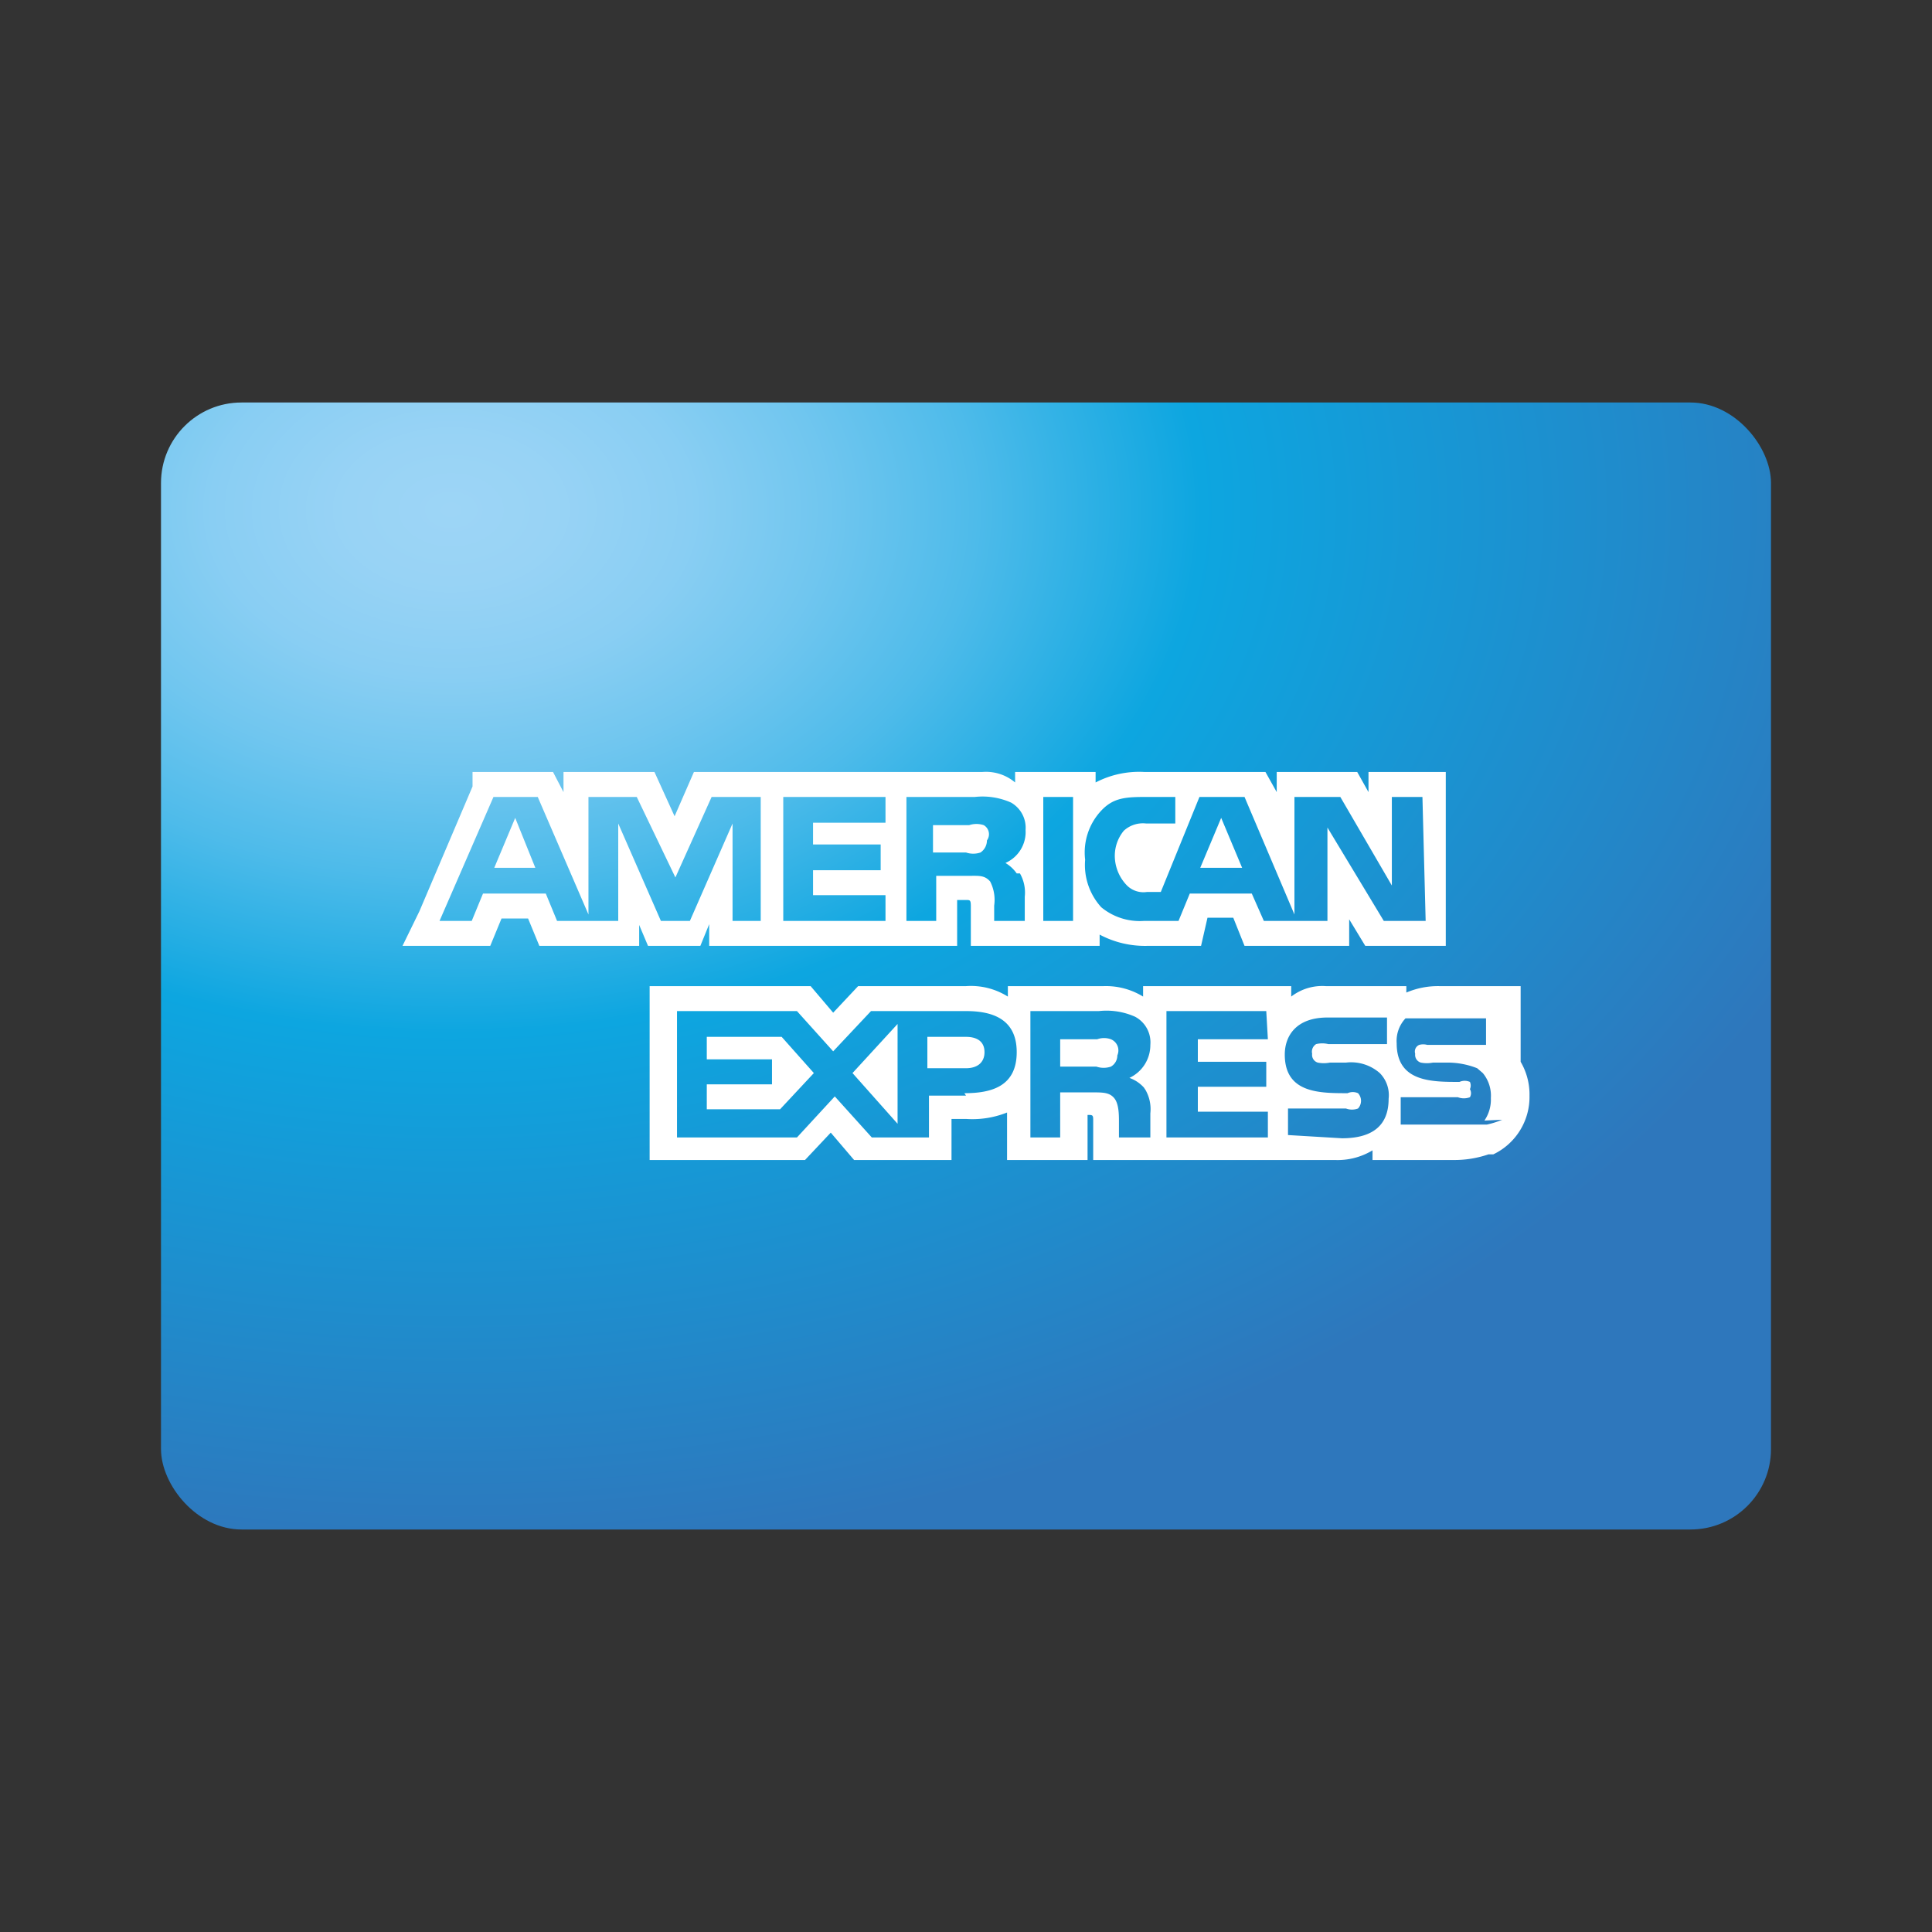 <svg xmlns="http://www.w3.org/2000/svg" xmlns:xlink="http://www.w3.org/1999/xlink" viewBox="0 0 24 24"><rect x="0" y="0" width="24" height="24" fill="#333333" stroke="none"/><defs><style>.cls-1{fill:none;}.cls-2{fill:url(#radial-gradient);}.cls-3{fill:#fff;}</style><radialGradient id="radial-gradient" cx="979.07" cy="-2095.31" r="2.87" gradientTransform="matrix(6.51, 0, 0, -4.54, -6368.13, -9506.33)" gradientUnits="userSpaceOnUse"><stop offset="0" stop-color="#9dd5f6"/><stop offset="0.07" stop-color="#98d3f5"/><stop offset="0.16" stop-color="#89cef3"/><stop offset="0.25" stop-color="#70c6ef"/><stop offset="0.35" stop-color="#4ebbea"/><stop offset="0.45" stop-color="#23ade3"/><stop offset="0.5" stop-color="#0da6e0"/><stop offset="1" stop-color="#2e77bc"/></radialGradient></defs><title>Payment_Colors_AmericanExpress_24px</title><g id="Square"><rect class="cls-1" width="24" height="24"/></g><g id="Icon"><rect class="cls-2" x="2" y="5" width="20" height="14" rx="1"/><path class="cls-3" d="M17,9.59v.25l-.14-.25h-1v.25l-.14-.25H14.22a1.17,1.17,0,0,0-.61.13V9.59h-1v.13a.56.56,0,0,0-.41-.13H8.62l-.24.55-.25-.55H7v.25l-.13-.25h-1l0,.08,0,.1-.66,1.55L5,11.75H6.09l.14-.34h.33l.14.34H7.94v-.26l.11.26H8.7l.11-.27v.27h3.08v-.57H12c.05,0,.06,0,.06.08v.49h1.6v-.14a1.2,1.2,0,0,0,.59.14h.67L15,11.4h.32l.14.35h1.3v-.33l.2.33h1V9.59Zm-7.9,1.85V10.23l-.53,1.21H8.21l-.53-1.21v1.21H6.92l-.14-.34H6l-.14.34h-.4L6.13,9.9h.55l.63,1.46V9.9h.6l.48,1,.45-1h.61v1.54ZM11,10.22H10.1v.27h.84v.32H10.1v.31H11v.32H9.73V9.9H11Zm1.67.63a.48.48,0,0,1,.06.29v.3h-.38v-.19a.5.5,0,0,0-.05-.3c-.07-.08-.14-.07-.27-.07h-.4v.56h-.37V9.9h.85a.87.87,0,0,1,.45.07.36.36,0,0,1,.18.34.42.42,0,0,1-.25.41A.46.46,0,0,1,12.63,10.85Zm.66.59h-.37V9.9h.37Zm4.38,0h-.52l-.7-1.16v1.16H15.7l-.15-.34h-.77l-.14.34h-.43a.75.75,0,0,1-.53-.17.78.78,0,0,1-.2-.59.76.76,0,0,1,.2-.61c.15-.16.3-.17.56-.17h.36v.33h-.36a.35.35,0,0,0-.28.09.49.49,0,0,0-.11.35A.53.53,0,0,0,14,11a.29.29,0,0,0,.25.08h.17L14.9,9.9h.56l.62,1.46V9.9h.57L17.29,11V9.9h.38Z"/><path class="cls-3" d="M12.22,10.25a.29.29,0,0,0-.18,0h-.45v.34H12a.28.28,0,0,0,.18,0,.18.18,0,0,0,.08-.15A.13.13,0,0,0,12.22,10.25Z"/><polygon class="cls-3" points="14.91 10.78 15.43 10.78 15.17 10.16 14.91 10.78"/><polygon class="cls-3" points="6.14 10.78 6.65 10.78 6.4 10.16 6.14 10.78"/><path class="cls-3" d="M12,12.88h-.48v.39H12c.14,0,.23-.07.23-.2S12.14,12.88,12,12.88Z"/><polygon class="cls-3" points="8.78 12.88 8.78 13.16 9.59 13.16 9.59 13.47 8.78 13.47 8.78 13.78 9.69 13.78 10.11 13.33 9.71 12.88 8.78 12.88"/><polygon class="cls-3" points="11.15 13.96 11.15 12.72 10.59 13.33 11.15 13.96"/><path class="cls-3" d="M13.8,12.91a.25.25,0,0,0-.17,0h-.46v.34h.45a.28.28,0,0,0,.18,0,.16.16,0,0,0,.08-.14A.15.15,0,0,0,13.8,12.91Z"/><path class="cls-3" d="M19,13.61a.8.8,0,0,0-.11-.42h0v-.94H17.88a1,1,0,0,0-.41.08v-.08h-1a.63.63,0,0,0-.43.13v-.13H14.2v.13a.88.88,0,0,0-.49-.13H12.52v.13a.86.86,0,0,0-.52-.13H10.66l-.31.33-.28-.33h-2v2.16H10l.32-.34.29.34h1.21V13.9H12a1.16,1.16,0,0,0,.51-.08v.59h1v-.56h0c.06,0,.07,0,.07.06v.5h3a.84.84,0,0,0,.47-.12v.12h1a1.31,1.31,0,0,0,.44-.07l.06,0h0A.79.79,0,0,0,19,13.61Zm-7,0h-.46v.52h-.71l-.46-.51-.47.51H8.41V12.56H9.9l.45.5.47-.5H12c.3,0,.63.08.63.51s-.32.51-.65.51Zm2.23-.07a.48.48,0,0,1,.06.29v.3H13.9v-.19c0-.09,0-.23-.06-.3s-.14-.07-.27-.07h-.4v.56H12.8V12.56h.85a.87.87,0,0,1,.45.07.36.36,0,0,1,.19.35.45.45,0,0,1-.26.41.44.44,0,0,1,.18.12Zm1.52-.63h-.87v.28h.85v.31h-.85v.31h.87v.32H14.49V12.56h1.24ZM16,14.1v-.33h.72a.21.21,0,0,0,.15,0,.14.14,0,0,0,0-.19h0a.16.16,0,0,0-.13,0c-.35,0-.78,0-.78-.48,0-.23.14-.46.53-.46h.74v.33H16.5a.32.32,0,0,0-.15,0,.11.11,0,0,0-.05.12.1.1,0,0,0,.07.11.39.39,0,0,0,.15,0h.2a.54.54,0,0,1,.42.13.39.39,0,0,1,.11.32c0,.34-.21.49-.58.49Zm2.66-.19,0,0,0,0,0,0h0l0,0h0a1.06,1.06,0,0,1-.19.06H17.4v-.34h.71a.21.21,0,0,0,.15,0,.1.1,0,0,0,0-.1.11.11,0,0,0,0-.09.16.16,0,0,0-.13,0c-.35,0-.78,0-.78-.48a.41.41,0,0,1,.11-.31s0,0,0,0v0l0,0h0l0,0h1v.33h-.73a.19.19,0,0,0-.1,0h0a.09.09,0,0,0-.05.11.1.1,0,0,0,.07.11.39.39,0,0,0,.15,0h.2a1,1,0,0,1,.35.07l.07.06h0a.44.44,0,0,1,.1.31.46.46,0,0,1-.08.28Z"/></g></svg>